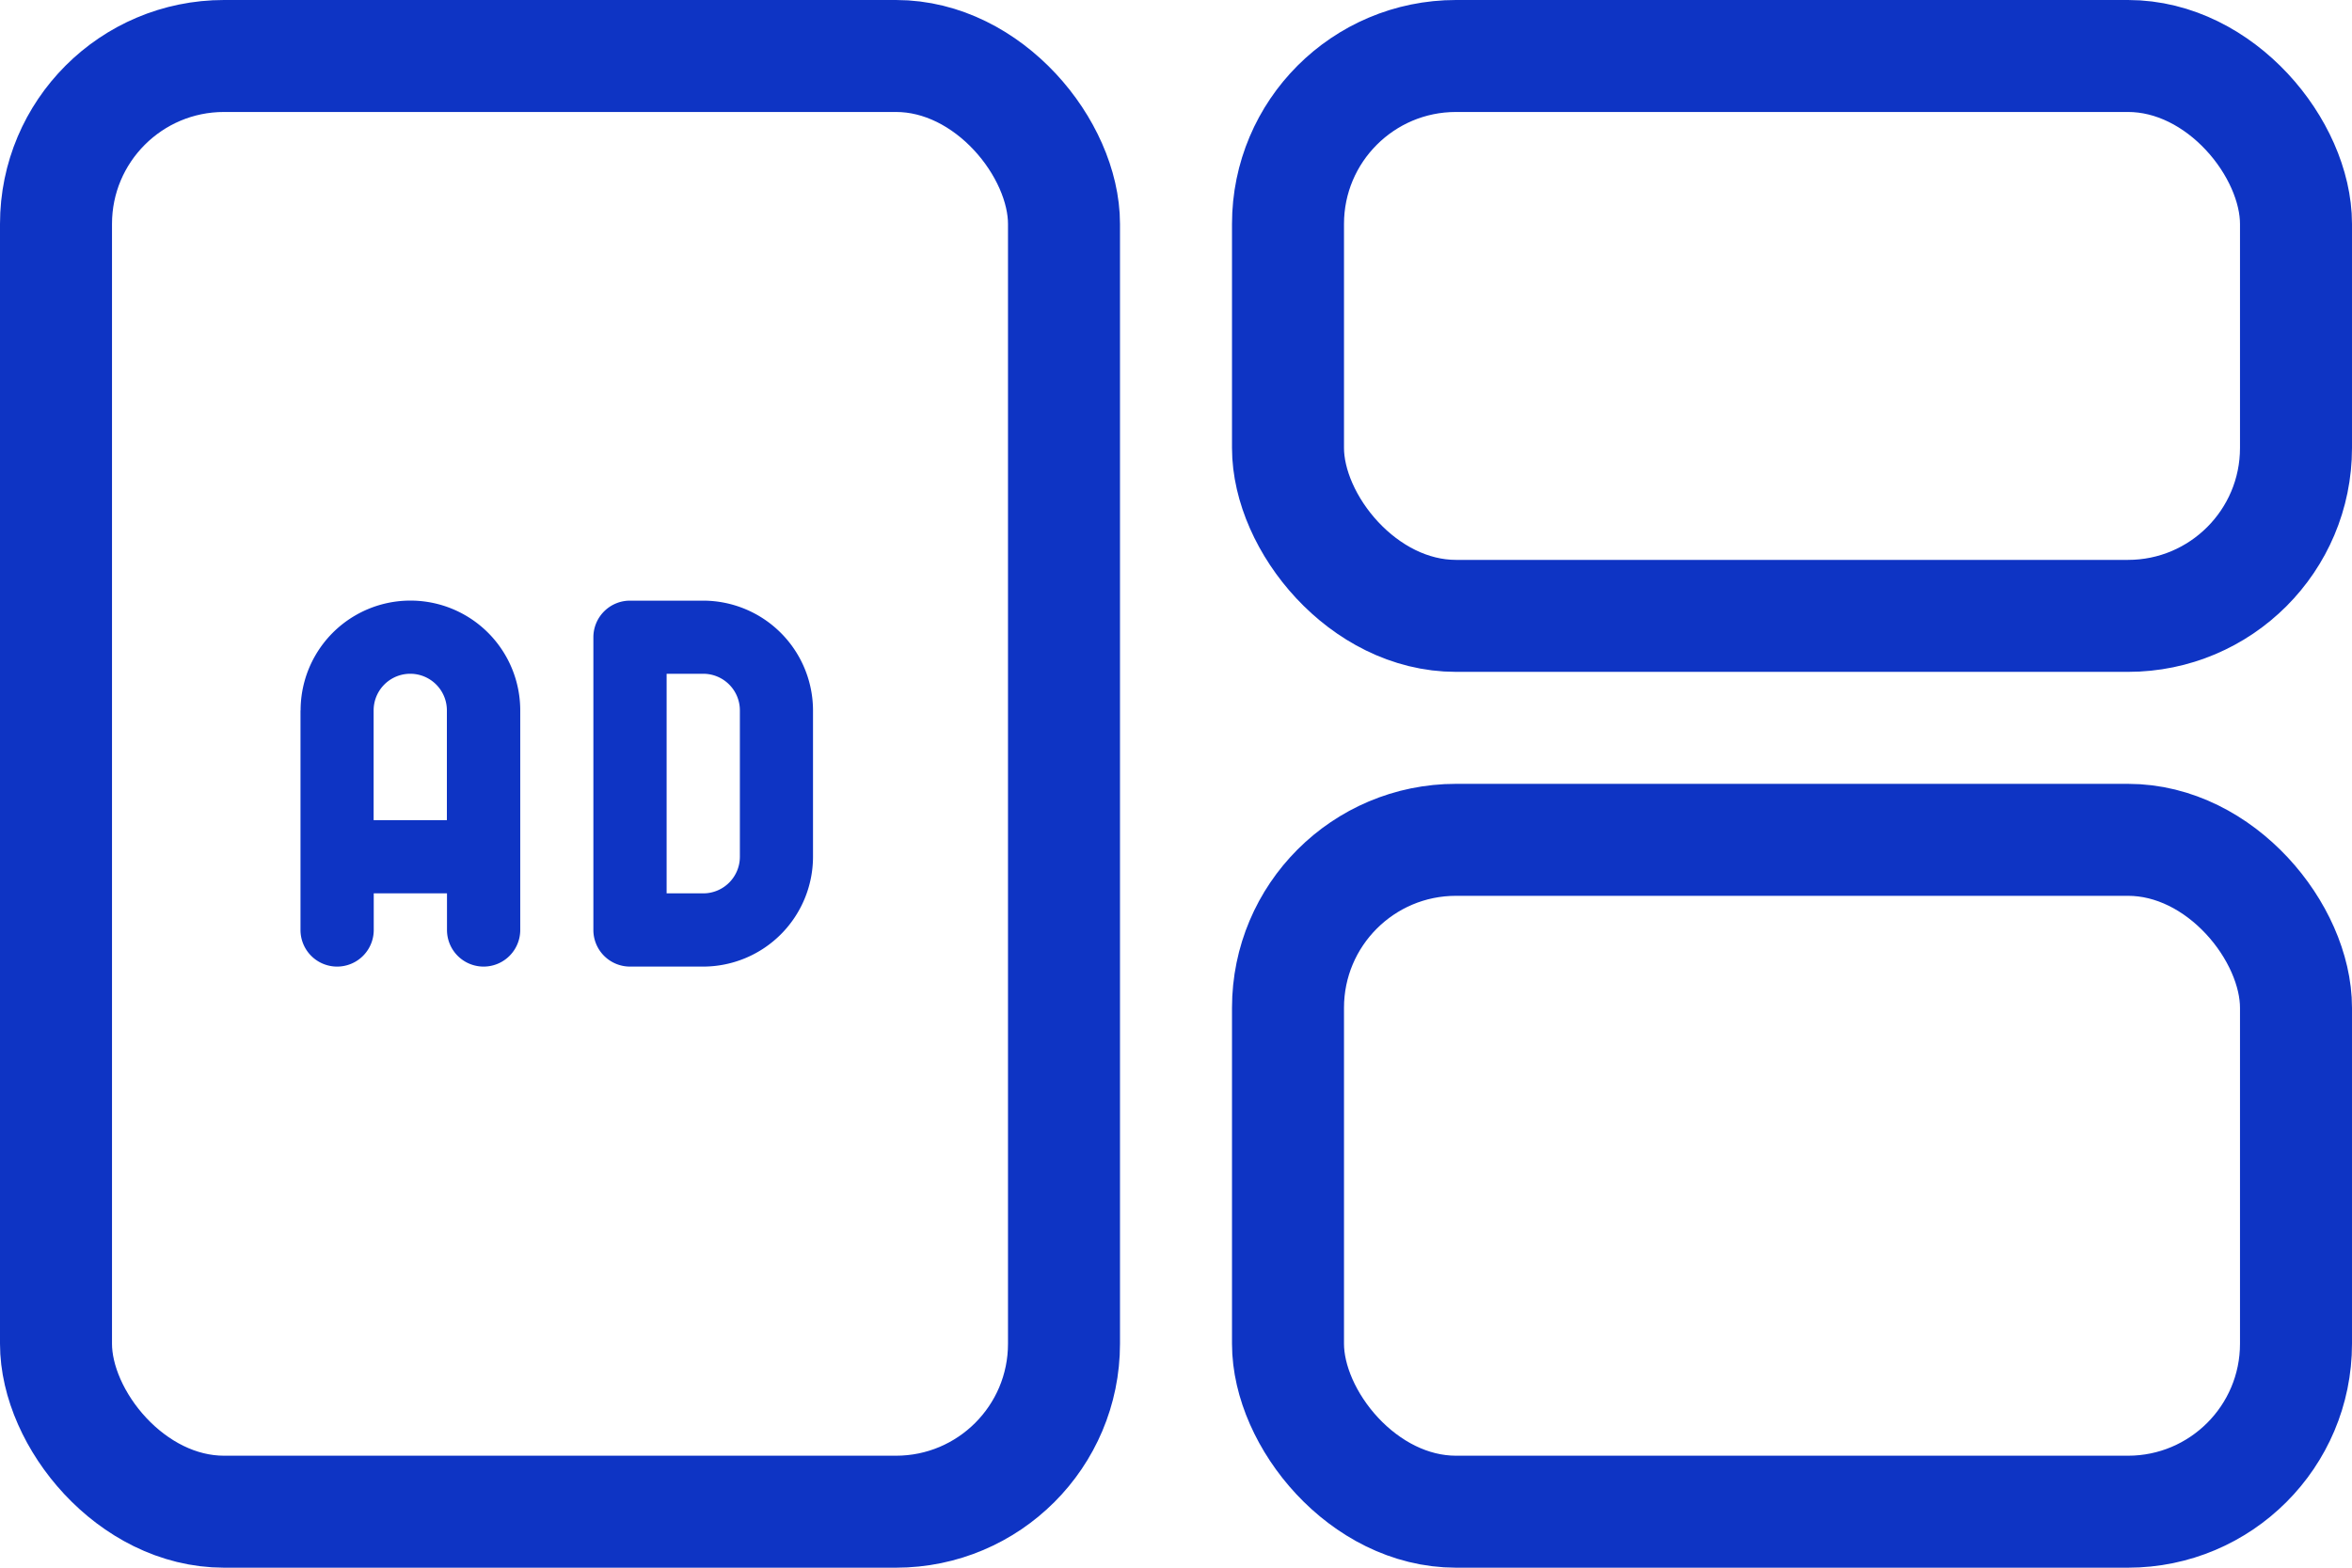 <svg xmlns="http://www.w3.org/2000/svg" width="21" height="14" viewBox="0 0 21 14">
  <g id="Group_5569" data-name="Group 5569" transform="translate(-707 -5398)">
    <g id="Rectangle_412" data-name="Rectangle 412" transform="translate(707 5398)" fill="none" stroke="#0e34c4" stroke-width="1">
      <rect width="10" height="14" rx="2" stroke="none"/>
      <rect x="0.5" y="0.5" width="9" height="13" rx="1.5" fill="none"/>
    </g>
    <g id="Rectangle_413" data-name="Rectangle 413" transform="translate(718 5398)" fill="none" stroke="#0e34c4" stroke-width="1">
      <rect width="10" height="6" rx="2" stroke="none"/>
      <rect x="0.5" y="0.5" width="9" height="5" rx="1.5" fill="none"/>
    </g>
    <g id="Rectangle_414" data-name="Rectangle 414" transform="translate(718 5405)" fill="none" stroke="#0e34c4" stroke-width="1">
      <rect width="10" height="7" rx="2" stroke="none"/>
      <rect x="0.5" y="0.5" width="9" height="6" rx="1.5" fill="none"/>
    </g>
    <path id="Path_4338" data-name="Path 4338" d="M181.333,192.98v1.961a.327.327,0,0,0,.654,0v-.327h.654v.327a.327.327,0,0,0,.654,0V192.98a.98.98,0,1,0-1.961,0Zm1.307,0v.98h-.654v-.98a.327.327,0,1,1,.654,0Z" transform="translate(528.35 5211.364)" fill="#0e34c4"/>
    <path id="Path_4337" data-name="Path 4337" d="M266.993,195.268h.654a.982.982,0,0,0,.98-.98V192.98a.982.982,0,0,0-.98-.98h-.654a.327.327,0,0,0-.327.327v2.615A.327.327,0,0,0,266.993,195.268Zm.327-2.615h.327a.327.327,0,0,1,.327.327v1.307a.327.327,0,0,1-.327.327h-.327Z" transform="translate(445.632 5211.364)" fill="#0e34c4"/>
  </g>
</svg>
